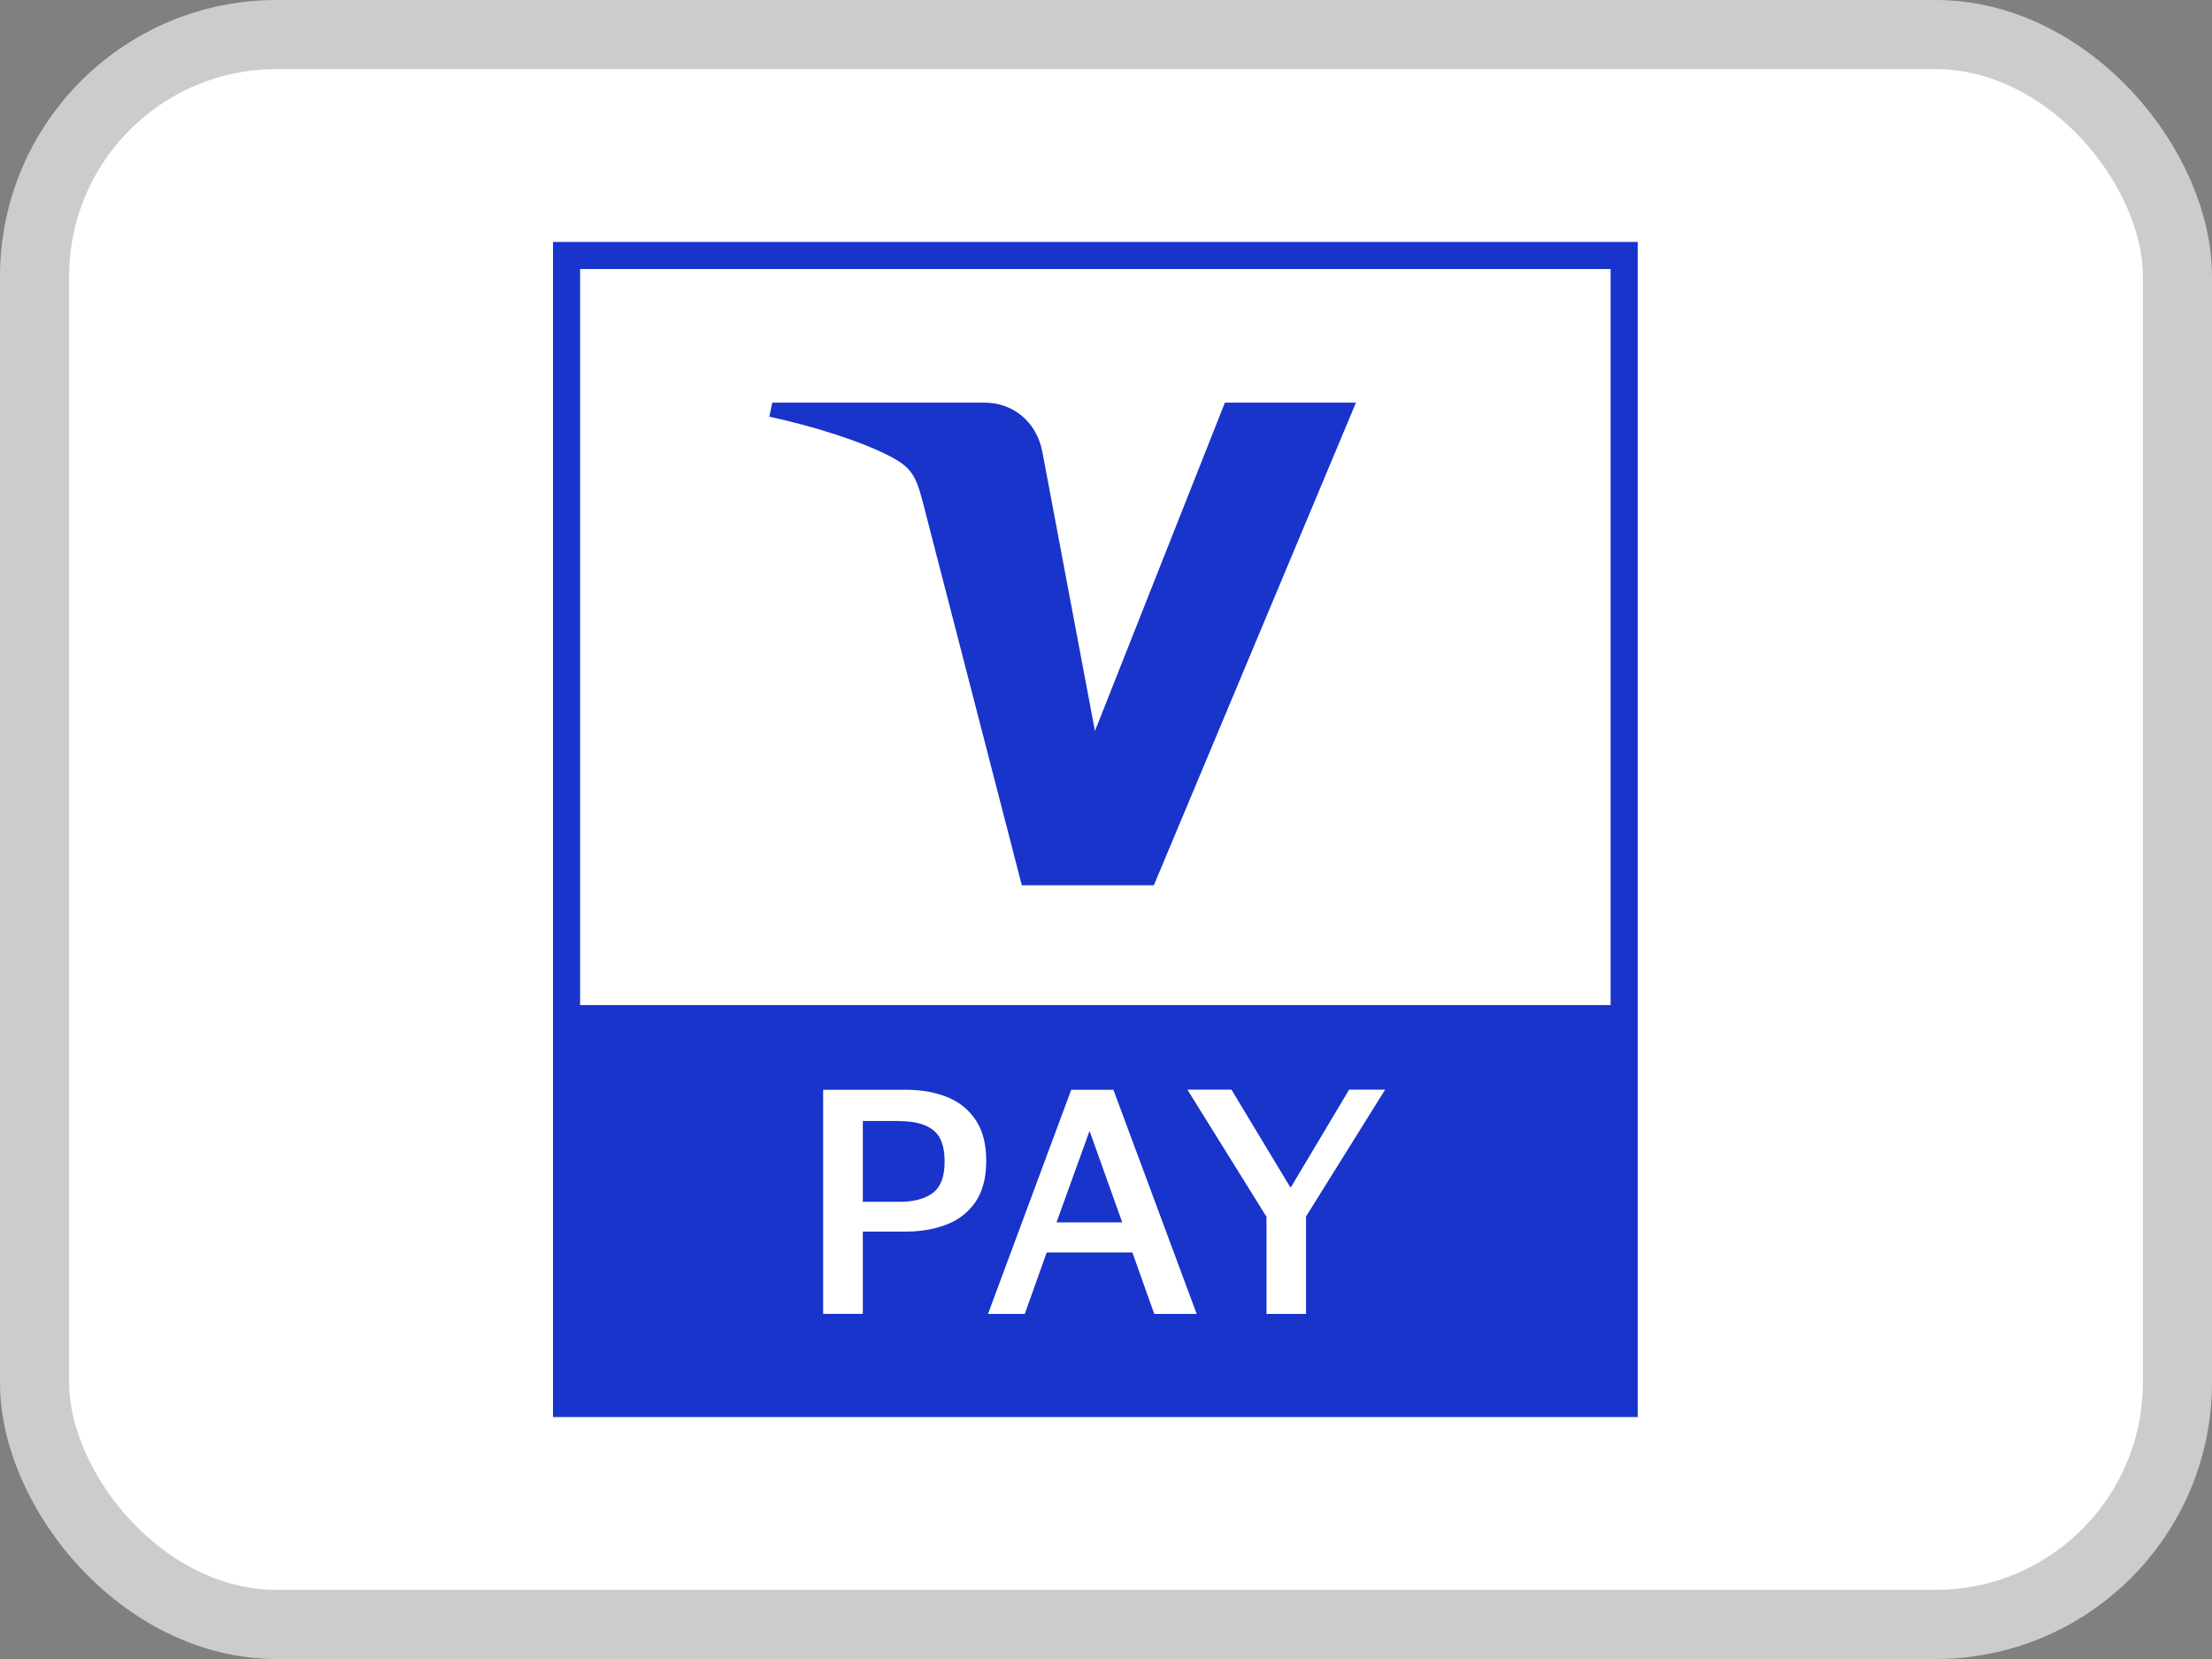 <svg xmlns="http://www.w3.org/2000/svg" width="32" height="24" fill="none" viewBox="0 0 32 24">
    <rect x="0" y="0" width="32" height="24" fill="#808080" stroke="none"/>
    <rect width="31" height="23" x=".5" y=".5" fill="#fff" stroke="#CCC" rx="3.5"/>
    <path fill="#1834CB" d="M23.692 3.5H8v17h15.692v-17Z"/>
    <path fill="#fff" d="M23.3 3.892H8.392V14.54H23.3V3.892Z"/>
    <path fill="#1834CB" d="m19.616 5.825-2.924 6.982h-1.91l-1.44-5.573c-.088-.34-.164-.468-.429-.613-.436-.235-1.153-.457-1.783-.593l.042-.203h3.074c.393 0 .745.26.833.71l.761 4.04 1.88-4.75h1.896Z"/>
    <path fill="#fff" d="M11.908 19.008v-3.243h1.185c.233 0 .438.036.614.108a.875.875 0 0 1 .412.337c.1.152.148.346.148.583 0 .238-.048.43-.147.582a.874.874 0 0 1-.413.334c-.178.072-.38.108-.614.108h-.611v1.19h-.577.003Zm1.1-2.791h-.526v1.169h.526c.212 0 .376-.044.489-.13.113-.087.168-.237.168-.454 0-.216-.055-.37-.168-.456-.113-.086-.275-.127-.49-.127v-.002ZM14.293 19.008l1.204-3.243h.61l1.205 3.243h-.614l-.316-.889h-1.24l-.317.889h-.532Zm.99-1.324h.952l-.468-1.31h-.01l-.473 1.31h-.002ZM18.322 19.008v-1.405l-1.144-1.839h.637l.849 1.408h.013l.84-1.408h.521l-1.144 1.834v1.41h-.572Z"/>
</svg>
